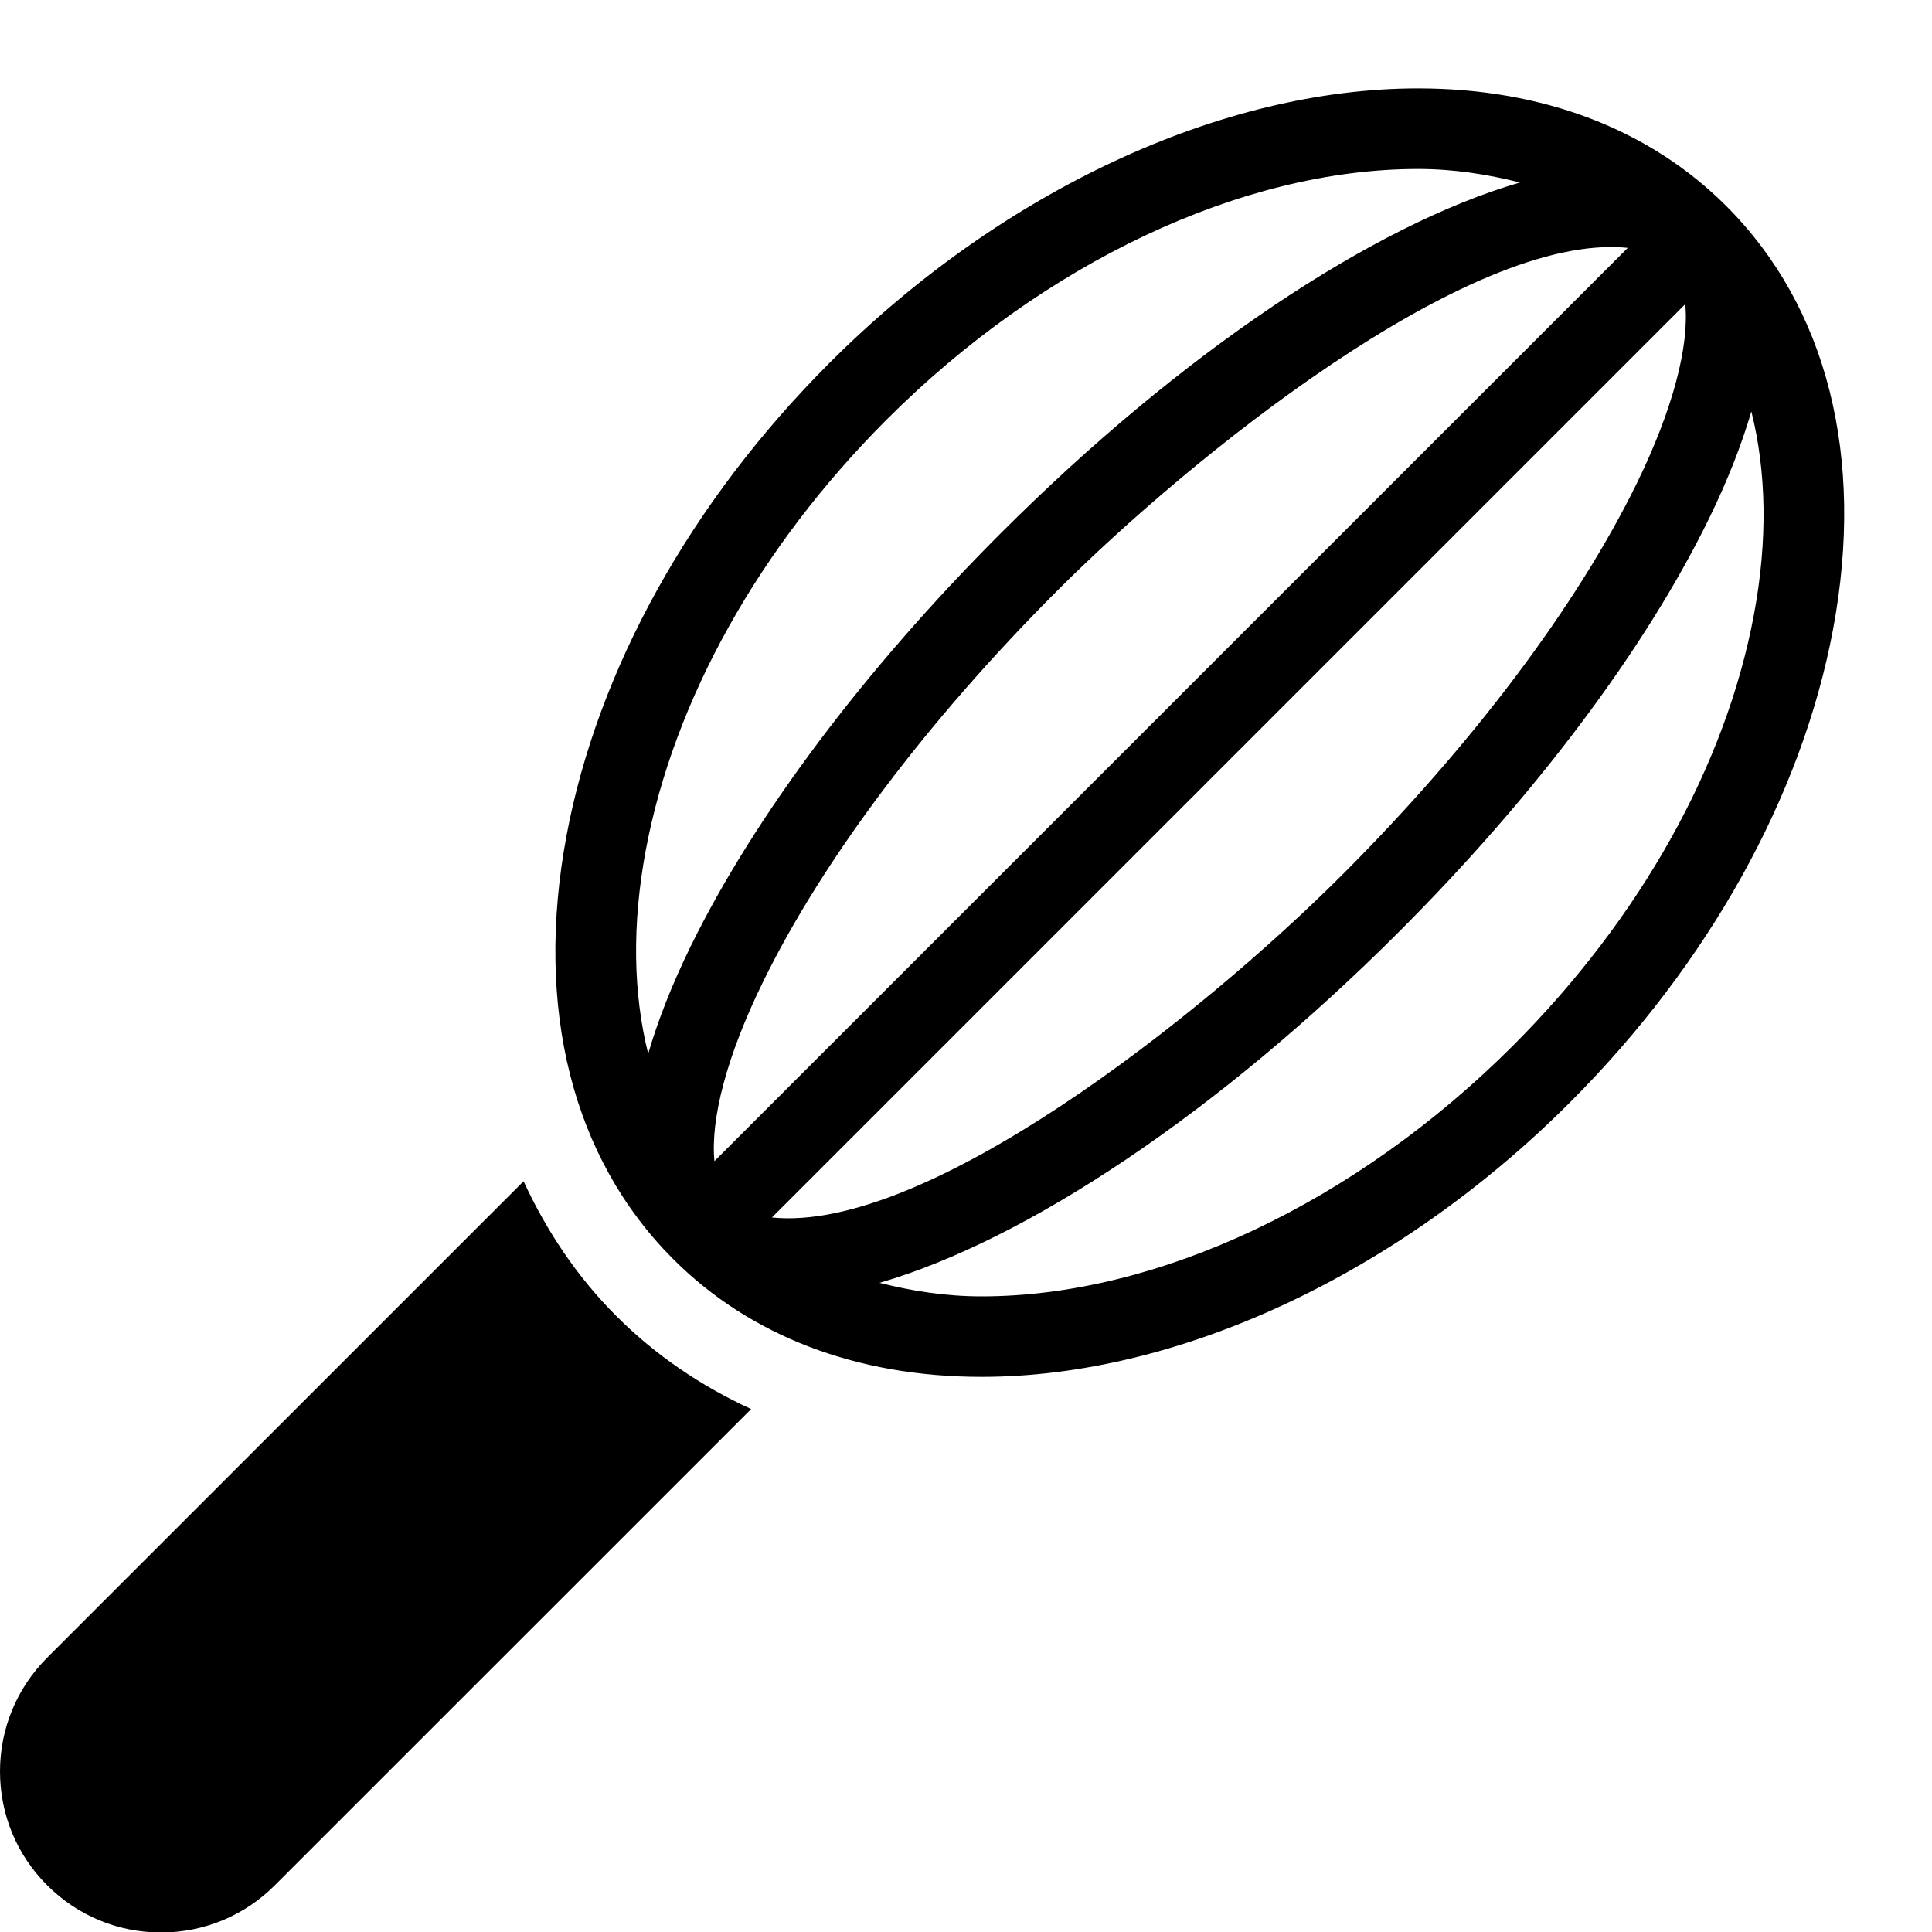 <?xml version="1.0" encoding="utf-8"?>
<!-- Generator: Adobe Illustrator 19.2.0, SVG Export Plug-In . SVG Version: 6.00 Build 0)  -->
<svg version="1.1" xmlns="http://www.w3.org/2000/svg" xmlns:xlink="http://www.w3.org/1999/xlink" x="0px" y="0px" width="24px"
	 height="24px" viewBox="0 0 24 24" enable-background="new 0 0 24 24" xml:space="preserve">
<g id="Filled_Icons">
	<path d="M9.331,17.504c-0.624-0.287-1.189-0.669-1.674-1.155c-0.488-0.487-0.866-1.055-1.153-1.675l-5.918,5.918
		C0.208,20.97,0,21.473,0,22.006c0,0.535,0.208,1.036,0.586,1.414c0.378,0.378,0.88,0.586,1.414,0.586s1.036-0.208,1.414-0.586
		L9.331,17.504z"/>
	<path d="M21.445,2.56c-0.956-0.956-2.281-1.462-3.831-1.462c-2.441,0-5.173,1.274-7.306,3.407c-1.724,1.723-2.885,3.81-3.271,5.879
		c-0.398,2.137,0.072,4.004,1.326,5.257c0.956,0.957,2.281,1.463,3.831,1.463c2.441,0,5.173-1.273,7.306-3.407
		c1.724-1.723,2.885-3.812,3.271-5.88C23.17,5.681,22.699,3.813,21.445,2.56z M20.331,6.008c-0.745,1.52-2.044,3.247-3.659,4.861
		c-1.777,1.777-5.172,4.451-7.083,4.255L20.935,3.778C20.985,4.302,20.78,5.089,20.331,6.008z M9.479,12.196
		c0.744-1.52,2.044-3.247,3.658-4.862c1.605-1.606,5.1-4.458,7.084-4.255L8.875,14.424C8.824,13.9,9.029,13.114,9.479,12.196z
		 M8.021,10.567c0.349-1.871,1.412-3.773,2.994-5.355c1.949-1.949,4.416-3.113,6.599-3.113c0.453,0,0.87,0.068,1.267,0.168
		c-1.82,0.528-4.205,2.112-6.452,4.36c-1.69,1.69-3.058,3.513-3.85,5.13c-0.234,0.478-0.407,0.922-0.527,1.333
		C7.865,12.34,7.85,11.488,8.021,10.567z M21.788,7.635c-0.349,1.872-1.412,3.773-2.994,5.355c-1.95,1.95-4.417,3.114-6.599,3.114
		c-0.453,0-0.871-0.068-1.269-0.168c1.821-0.528,4.205-2.112,6.452-4.36c1.691-1.69,3.059-3.512,3.85-5.13
		c0.234-0.478,0.407-0.923,0.528-1.334C21.944,5.862,21.96,6.715,21.788,7.635z"/>
</g>
<g id="invisible_shape">
	<rect fill="none" width="24" height="24"/>
</g>
</svg>
